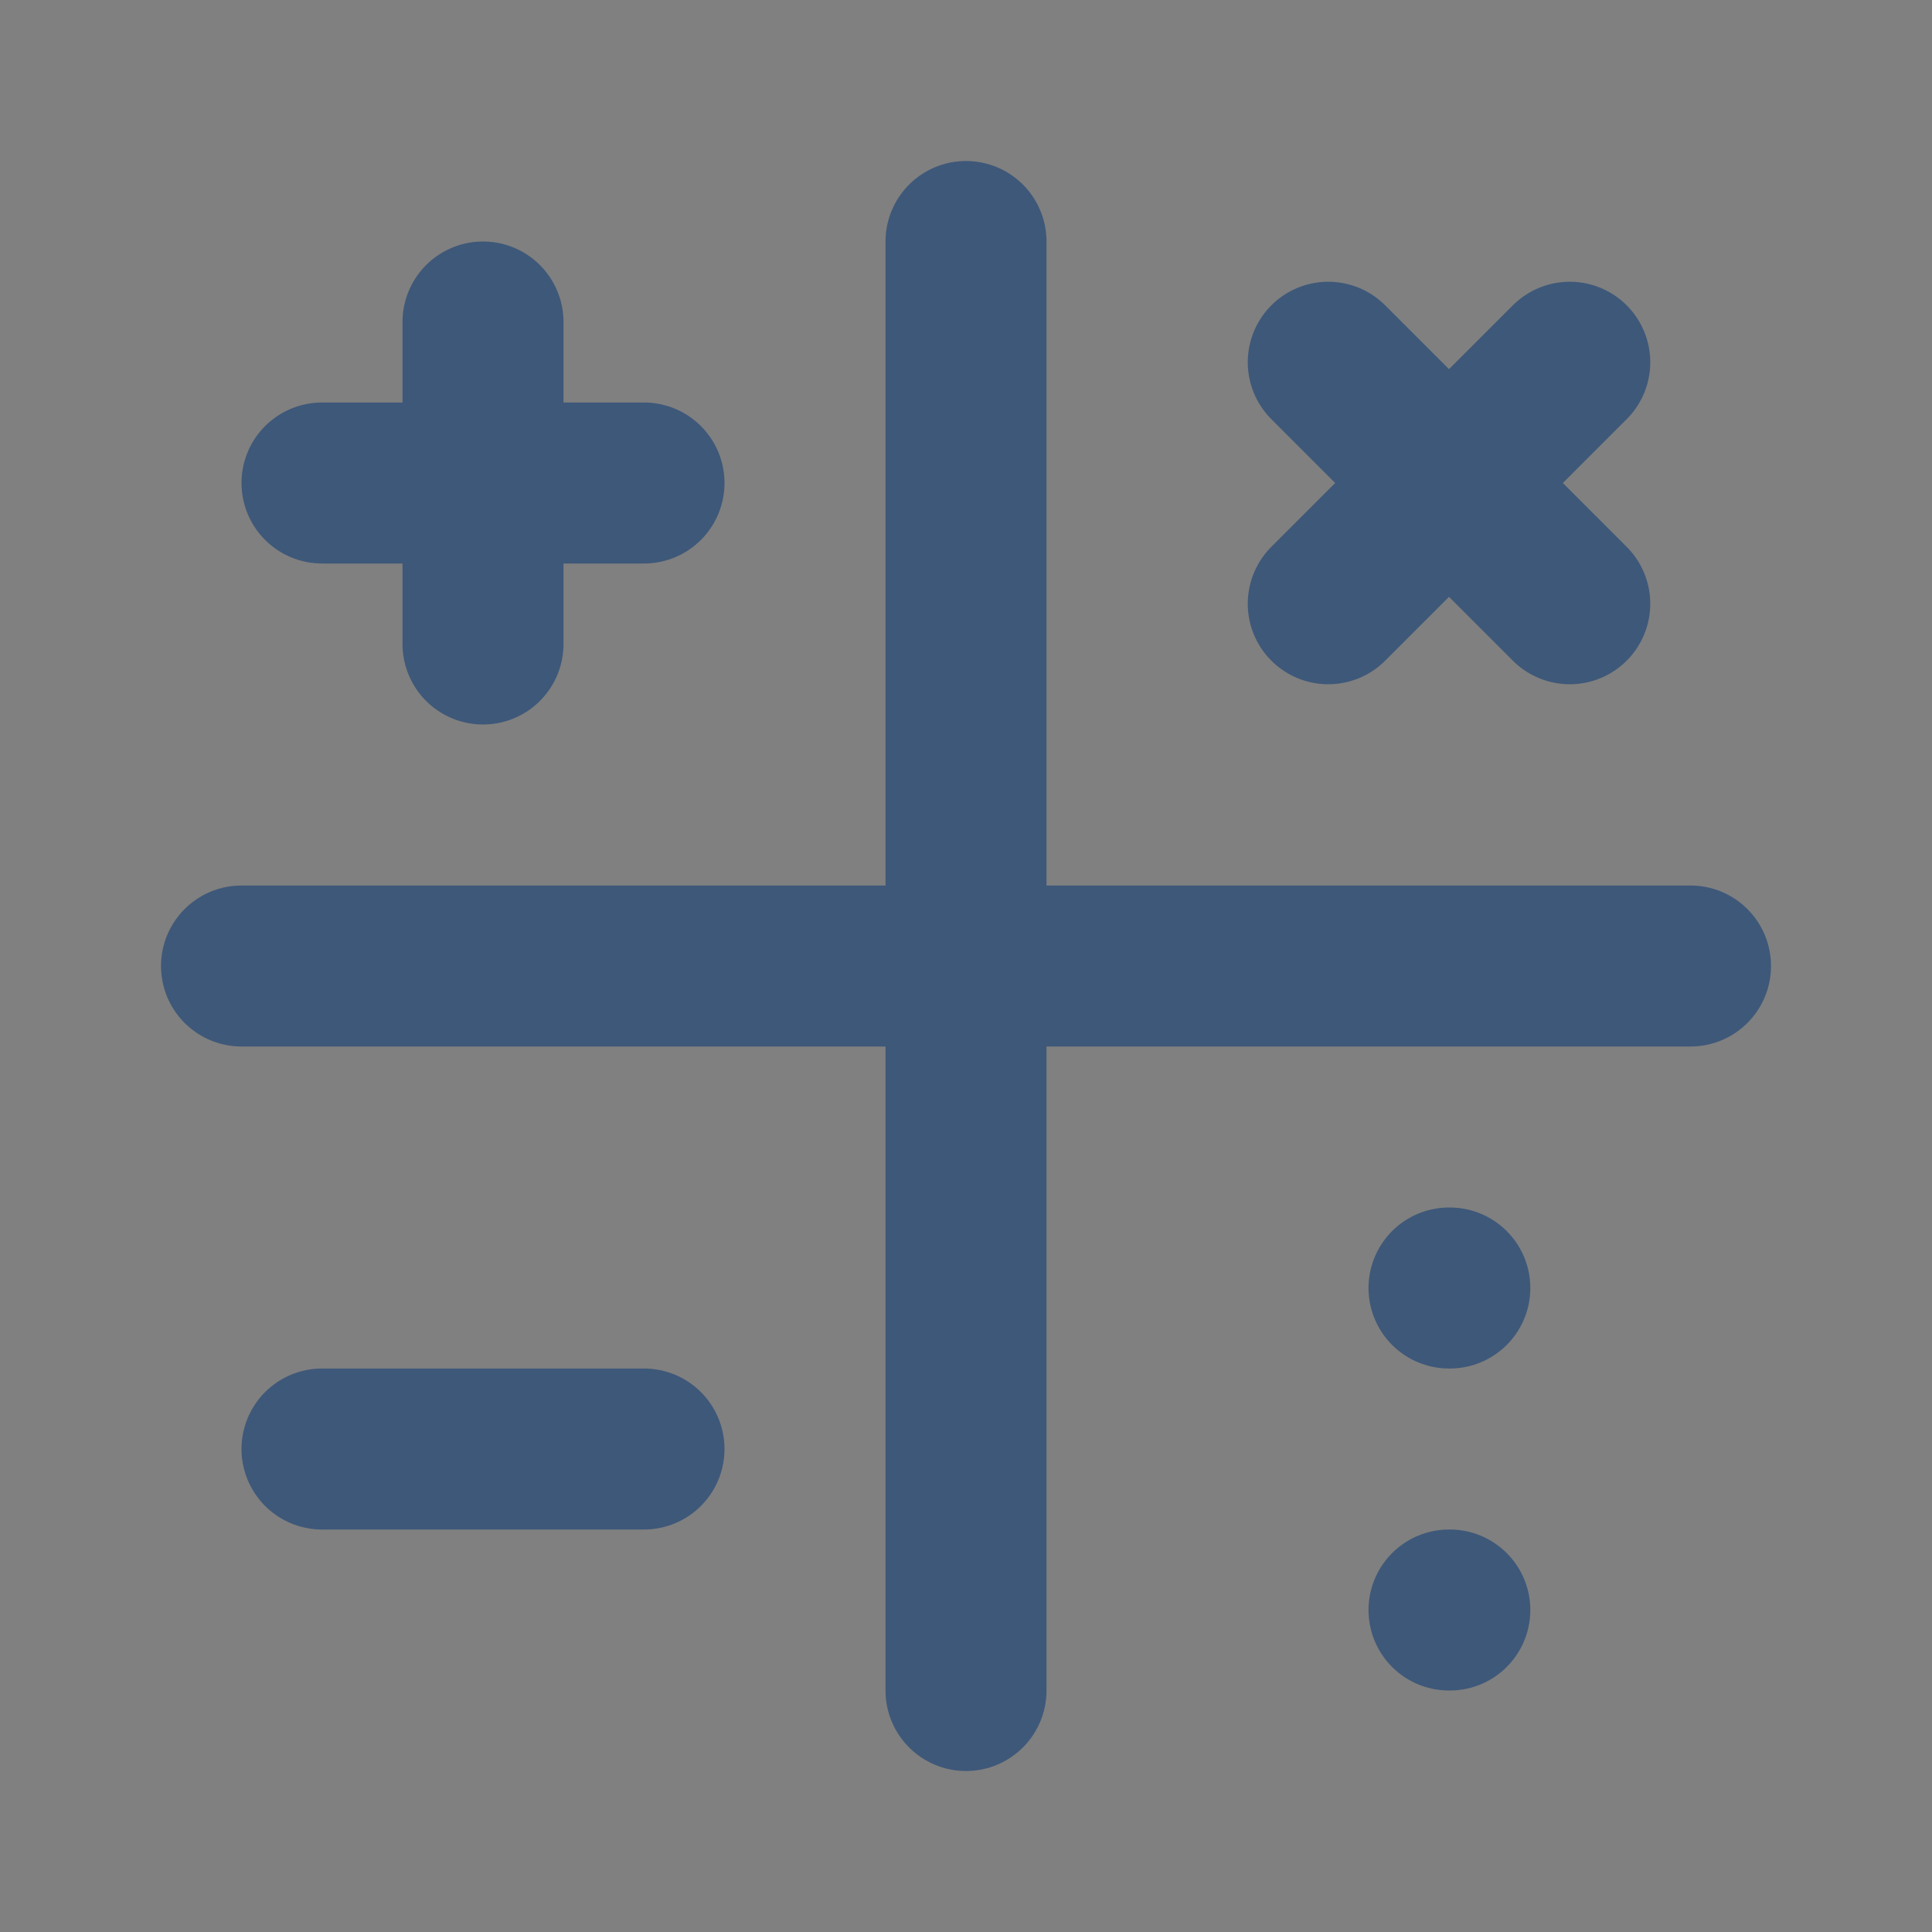 <?xml version="1.0" encoding="UTF-8" standalone="no"?>
<svg
   width="1024"
   height="1024"
   viewBox="0 0 1024 1024"
   fill="none"
   stroke="currentColor"
   stroke-width="2"
   stroke-linecap="round"
   stroke-linejoin="round"
   class="icon icon-tabler icons-tabler-outline icon-tabler-math-symbols"
   version="1.1"
   id="svg10"
   sodipodi:docname="favicon-inverser.svg"
   inkscape:version="1.4 (86a8ad7, 2024-10-11)"
   xml:space="preserve"
   xmlns:inkscape="http://www.inkscape.org/namespaces/inkscape"
   xmlns:sodipodi="http://sodipodi.sourceforge.net/DTD/sodipodi-0.dtd"
   xmlns="http://www.w3.org/2000/svg"
   xmlns:svg="http://www.w3.org/2000/svg"><rect x="0" y="0" width="1024" height="1024" fill="#808080" stroke="none"/><defs
     id="defs10" /><sodipodi:namedview
     id="namedview10"
     pagecolor="#ffffff"
     bordercolor="#000000"
     borderopacity="0.25"
     inkscape:showpageshadow="2"
     inkscape:pageopacity="0.0"
     inkscape:pagecheckerboard="0"
     inkscape:deskcolor="#d1d1d1"
     inkscape:zoom="0.75976564"
     inkscape:cx="197.4293"
     inkscape:cy="762.7352"
     inkscape:window-width="2880"
     inkscape:window-height="1694"
     inkscape:window-x="-11"
     inkscape:window-y="1525"
     inkscape:window-maximized="1"
     inkscape:current-layer="g1" /><g
     id="g1"
     transform="scale(42.667)"><path
       stroke="none"
       d="M 0,0 H 24 V 24 H 0 Z"
       fill="none"
       id="path1" /><g
       id="g10"
       style="fill:#f1faef;fill-opacity:1;stroke:#3e5879;stroke-opacity:1"><path
         d="M 3,12 H 21"
         id="path2"
         style="fill:#f1faef;fill-opacity:1;stroke:#3e5879;stroke-opacity:1" /><path
         d="M 12,3 V 21"
         id="path3"
         style="fill:#f1faef;fill-opacity:1;stroke:#3e5879;stroke-opacity:1" /><path
         d="m 16.5,4.5 3,3"
         id="path4"
         style="fill:#f1faef;fill-opacity:1;stroke:#3e5879;stroke-opacity:1" /><path
         d="m 19.5,4.5 -3,3"
         id="path5"
         style="fill:#f1faef;fill-opacity:1;stroke:#3e5879;stroke-opacity:1" /><path
         d="M 6,4 V 8"
         id="path6"
         style="fill:#f1faef;fill-opacity:1;stroke:#3e5879;stroke-opacity:1" /><path
         d="M 4,6 H 8"
         id="path7"
         style="fill:#f1faef;fill-opacity:1;stroke:#3e5879;stroke-opacity:1" /><path
         d="m 18,16 h 0.01"
         id="path8"
         style="fill:#f1faef;fill-opacity:1;stroke:#3e5879;stroke-opacity:1" /><path
         d="m 18,20 h 0.01"
         id="path9"
         style="fill:#f1faef;fill-opacity:1;stroke:#3e5879;stroke-opacity:1" /><path
         d="M 4,18 H 8"
         id="path10"
         style="fill:#f1faef;fill-opacity:1;stroke:#3e5879;stroke-opacity:1" /></g></g></svg>
